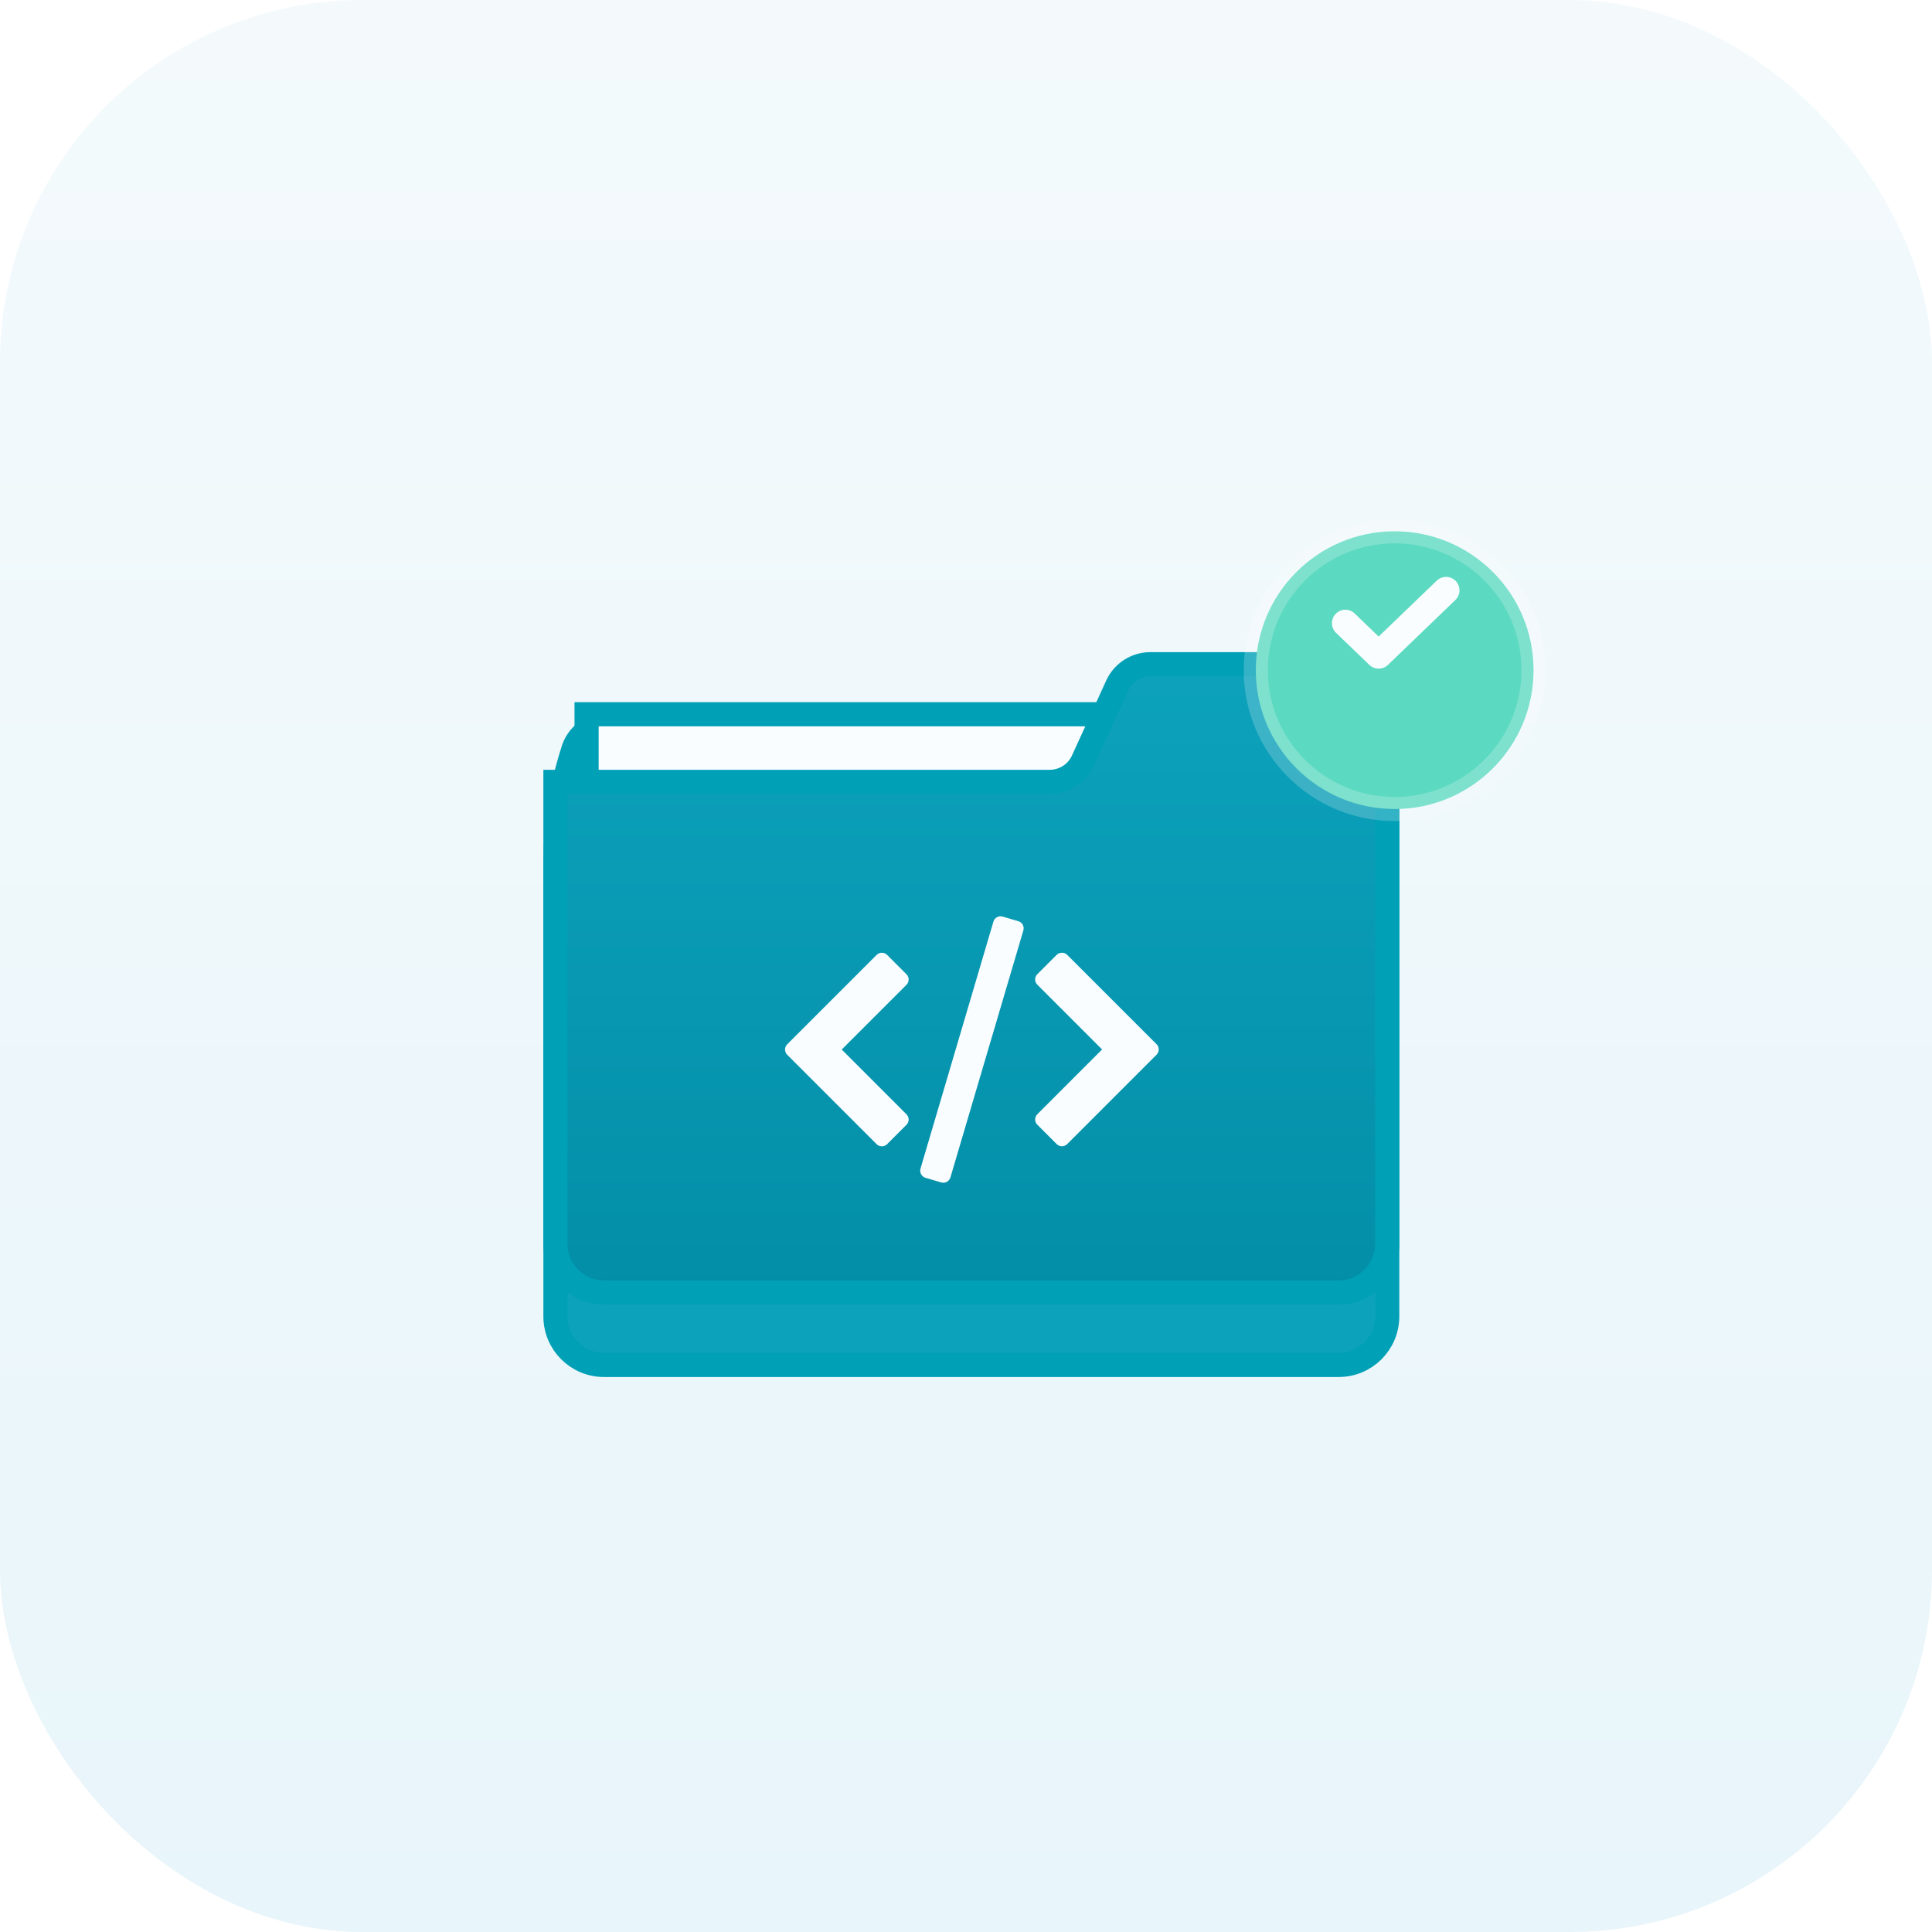 <svg width="160" height="160" viewBox="0 0 160 160" fill="none" xmlns="http://www.w3.org/2000/svg">
<rect width="160" height="160" rx="30" fill="url(#paint0_linear_10710_20165)"/>
<g filter="url(#filter0_d_10710_20165)">
<path d="M50.343 53H66.817C67.896 53 68.893 53.576 69.431 54.511L72.143 58.215C72.681 59.15 73.678 59.727 74.757 59.727H114.884V102.016C114.884 104.237 113.084 106.038 110.863 106.038H50.022C47.801 106.038 46 104.237 46 102.016V64.418C46 61.309 46.48 58.219 47.424 55.257C47.77 53.928 48.97 53 50.343 53Z" fill="#0DA2BC"/>
<path d="M50.343 53H66.817C67.896 53 68.893 53.576 69.431 54.511L72.143 58.215C72.681 59.15 73.678 59.727 74.757 59.727H114.884V102.016C114.884 104.237 113.084 106.038 110.863 106.038H50.022C47.801 106.038 46 104.237 46 102.016V64.418C46 61.309 46.48 58.219 47.424 55.257C47.77 53.928 48.97 53 50.343 53Z" stroke="#00A0B6" stroke-width="2"/>
</g>
<path d="M105.173 59.152H48.578V81.467H105.173V59.152Z" fill="#FAFDFF" stroke="#00A0B6" stroke-width="2"/>
<path d="M111.868 55.008H95.267C94.086 55.008 93.014 55.697 92.523 56.77L89.683 62.988C89.192 64.062 88.12 64.751 86.939 64.751H46V103.018C46 105.239 47.801 107.04 50.022 107.04H110.863C113.084 107.04 114.884 105.239 114.884 103.018V58.024C114.884 56.358 113.534 55.008 111.868 55.008Z" fill="url(#paint1_linear_10710_20165)" stroke="#00A0B6" stroke-width="2"/>
<path d="M95.782 86.478L88.379 79.075C88.149 78.845 87.741 78.845 87.511 79.075L85.906 80.68C85.667 80.92 85.667 81.308 85.906 81.548L91.27 86.911L85.907 92.276C85.667 92.515 85.667 92.904 85.907 93.144L87.511 94.749C87.627 94.864 87.783 94.929 87.945 94.929C88.108 94.929 88.264 94.864 88.379 94.749L95.782 87.346C96.021 87.106 96.021 86.717 95.782 86.478Z" fill="#FAFDFF"/>
<path d="M75.07 92.282L69.707 86.918L75.071 81.555C75.186 81.44 75.251 81.284 75.251 81.121C75.251 80.958 75.187 80.802 75.071 80.687L73.466 79.082C73.351 78.967 73.195 78.902 73.032 78.902C72.87 78.902 72.713 78.967 72.598 79.082L65.195 86.484C64.956 86.724 64.956 87.112 65.195 87.353L72.598 94.755C72.713 94.87 72.869 94.935 73.032 94.935C73.195 94.935 73.351 94.87 73.466 94.755L75.071 93.15C75.311 92.911 75.311 92.522 75.07 92.282Z" fill="#FAFDFF"/>
<path d="M84.701 76.587C84.623 76.444 84.491 76.338 84.335 76.292L83.034 75.908C82.71 75.812 82.368 75.998 82.272 76.323L76.232 96.777C76.186 96.934 76.204 97.102 76.281 97.244C76.359 97.388 76.491 97.493 76.647 97.54L77.948 97.924C78.006 97.941 78.064 97.949 78.122 97.949C78.387 97.949 78.631 97.776 78.71 97.509L84.75 77.054C84.796 76.898 84.779 76.73 84.701 76.587Z" fill="#FAFDFF"/>
<g filter="url(#filter1_d_10710_20165)">
<path d="M127 51.5C127 57.851 121.851 63 115.5 63C109.149 63 104 57.851 104 51.5C104 45.149 109.149 40 115.5 40C121.851 40 127 45.149 127 51.5Z" fill="#5CD9C1"/>
<path d="M126 51.5C126 57.299 121.299 62 115.5 62V64C122.404 64 128 58.404 128 51.5H126ZM115.5 62C109.701 62 105 57.299 105 51.5H103C103 58.404 108.596 64 115.5 64V62ZM105 51.5C105 45.701 109.701 41 115.5 41V39C108.596 39 103 44.596 103 51.5H105ZM115.5 41C121.299 41 126 45.701 126 51.5H128C128 44.596 122.404 39 115.5 39V41Z" fill="white" fill-opacity="0.2"/>
</g>
<path fill-rule="evenodd" clip-rule="evenodd" d="M120.557 48.116C120.983 48.559 120.97 49.263 120.528 49.688L114.945 55.063C114.515 55.477 113.834 55.477 113.403 55.063L110.645 52.408C110.203 51.982 110.19 51.278 110.616 50.836C111.042 50.393 111.745 50.38 112.188 50.806L114.174 52.718L118.985 48.086C119.428 47.66 120.132 47.674 120.557 48.116Z" fill="#FAFDFF"/>
<defs>
<filter id="filter0_d_10710_20165" x="33" y="47" width="94.883" height="79.037" filterUnits="userSpaceOnUse" color-interpolation-filters="sRGB">
<feFlood flood-opacity="0" result="BackgroundImageFix"/>
<feColorMatrix in="SourceAlpha" type="matrix" values="0 0 0 0 0 0 0 0 0 0 0 0 0 0 0 0 0 0 127 0" result="hardAlpha"/>
<feOffset dy="7"/>
<feGaussianBlur stdDeviation="6"/>
<feComposite in2="hardAlpha" operator="out"/>
<feColorMatrix type="matrix" values="0 0 0 0 0.147 0 0 0 0 0.238 0 0 0 0 0.375 0 0 0 0.38 0"/>
<feBlend mode="normal" in2="BackgroundImageFix" result="effect1_dropShadow_10710_20165"/>
<feBlend mode="normal" in="SourceGraphic" in2="effect1_dropShadow_10710_20165" result="shape"/>
</filter>
<filter id="filter1_d_10710_20165" x="95" y="35" width="41" height="41" filterUnits="userSpaceOnUse" color-interpolation-filters="sRGB">
<feFlood flood-opacity="0" result="BackgroundImageFix"/>
<feColorMatrix in="SourceAlpha" type="matrix" values="0 0 0 0 0 0 0 0 0 0 0 0 0 0 0 0 0 0 127 0" result="hardAlpha"/>
<feOffset dy="4"/>
<feGaussianBlur stdDeviation="4"/>
<feComposite in2="hardAlpha" operator="out"/>
<feColorMatrix type="matrix" values="0 0 0 0 0 0 0 0 0 0.274 0 0 0 0 0.292 0 0 0 0.25 0"/>
<feBlend mode="normal" in2="BackgroundImageFix" result="effect1_dropShadow_10710_20165"/>
<feBlend mode="normal" in="SourceGraphic" in2="effect1_dropShadow_10710_20165" result="shape"/>
</filter>
<linearGradient id="paint0_linear_10710_20165" x1="80" y1="0" x2="80" y2="160" gradientUnits="userSpaceOnUse">
<stop stop-color="#F4FAFC"/>
<stop offset="1" stop-color="#E8F5FA"/>
</linearGradient>
<linearGradient id="paint1_linear_10710_20165" x1="80.442" y1="55.008" x2="80.442" y2="107.04" gradientUnits="userSpaceOnUse">
<stop stop-color="#0DA2BC"/>
<stop offset="1" stop-color="#038EA7"/>
</linearGradient>
</defs>
</svg>
